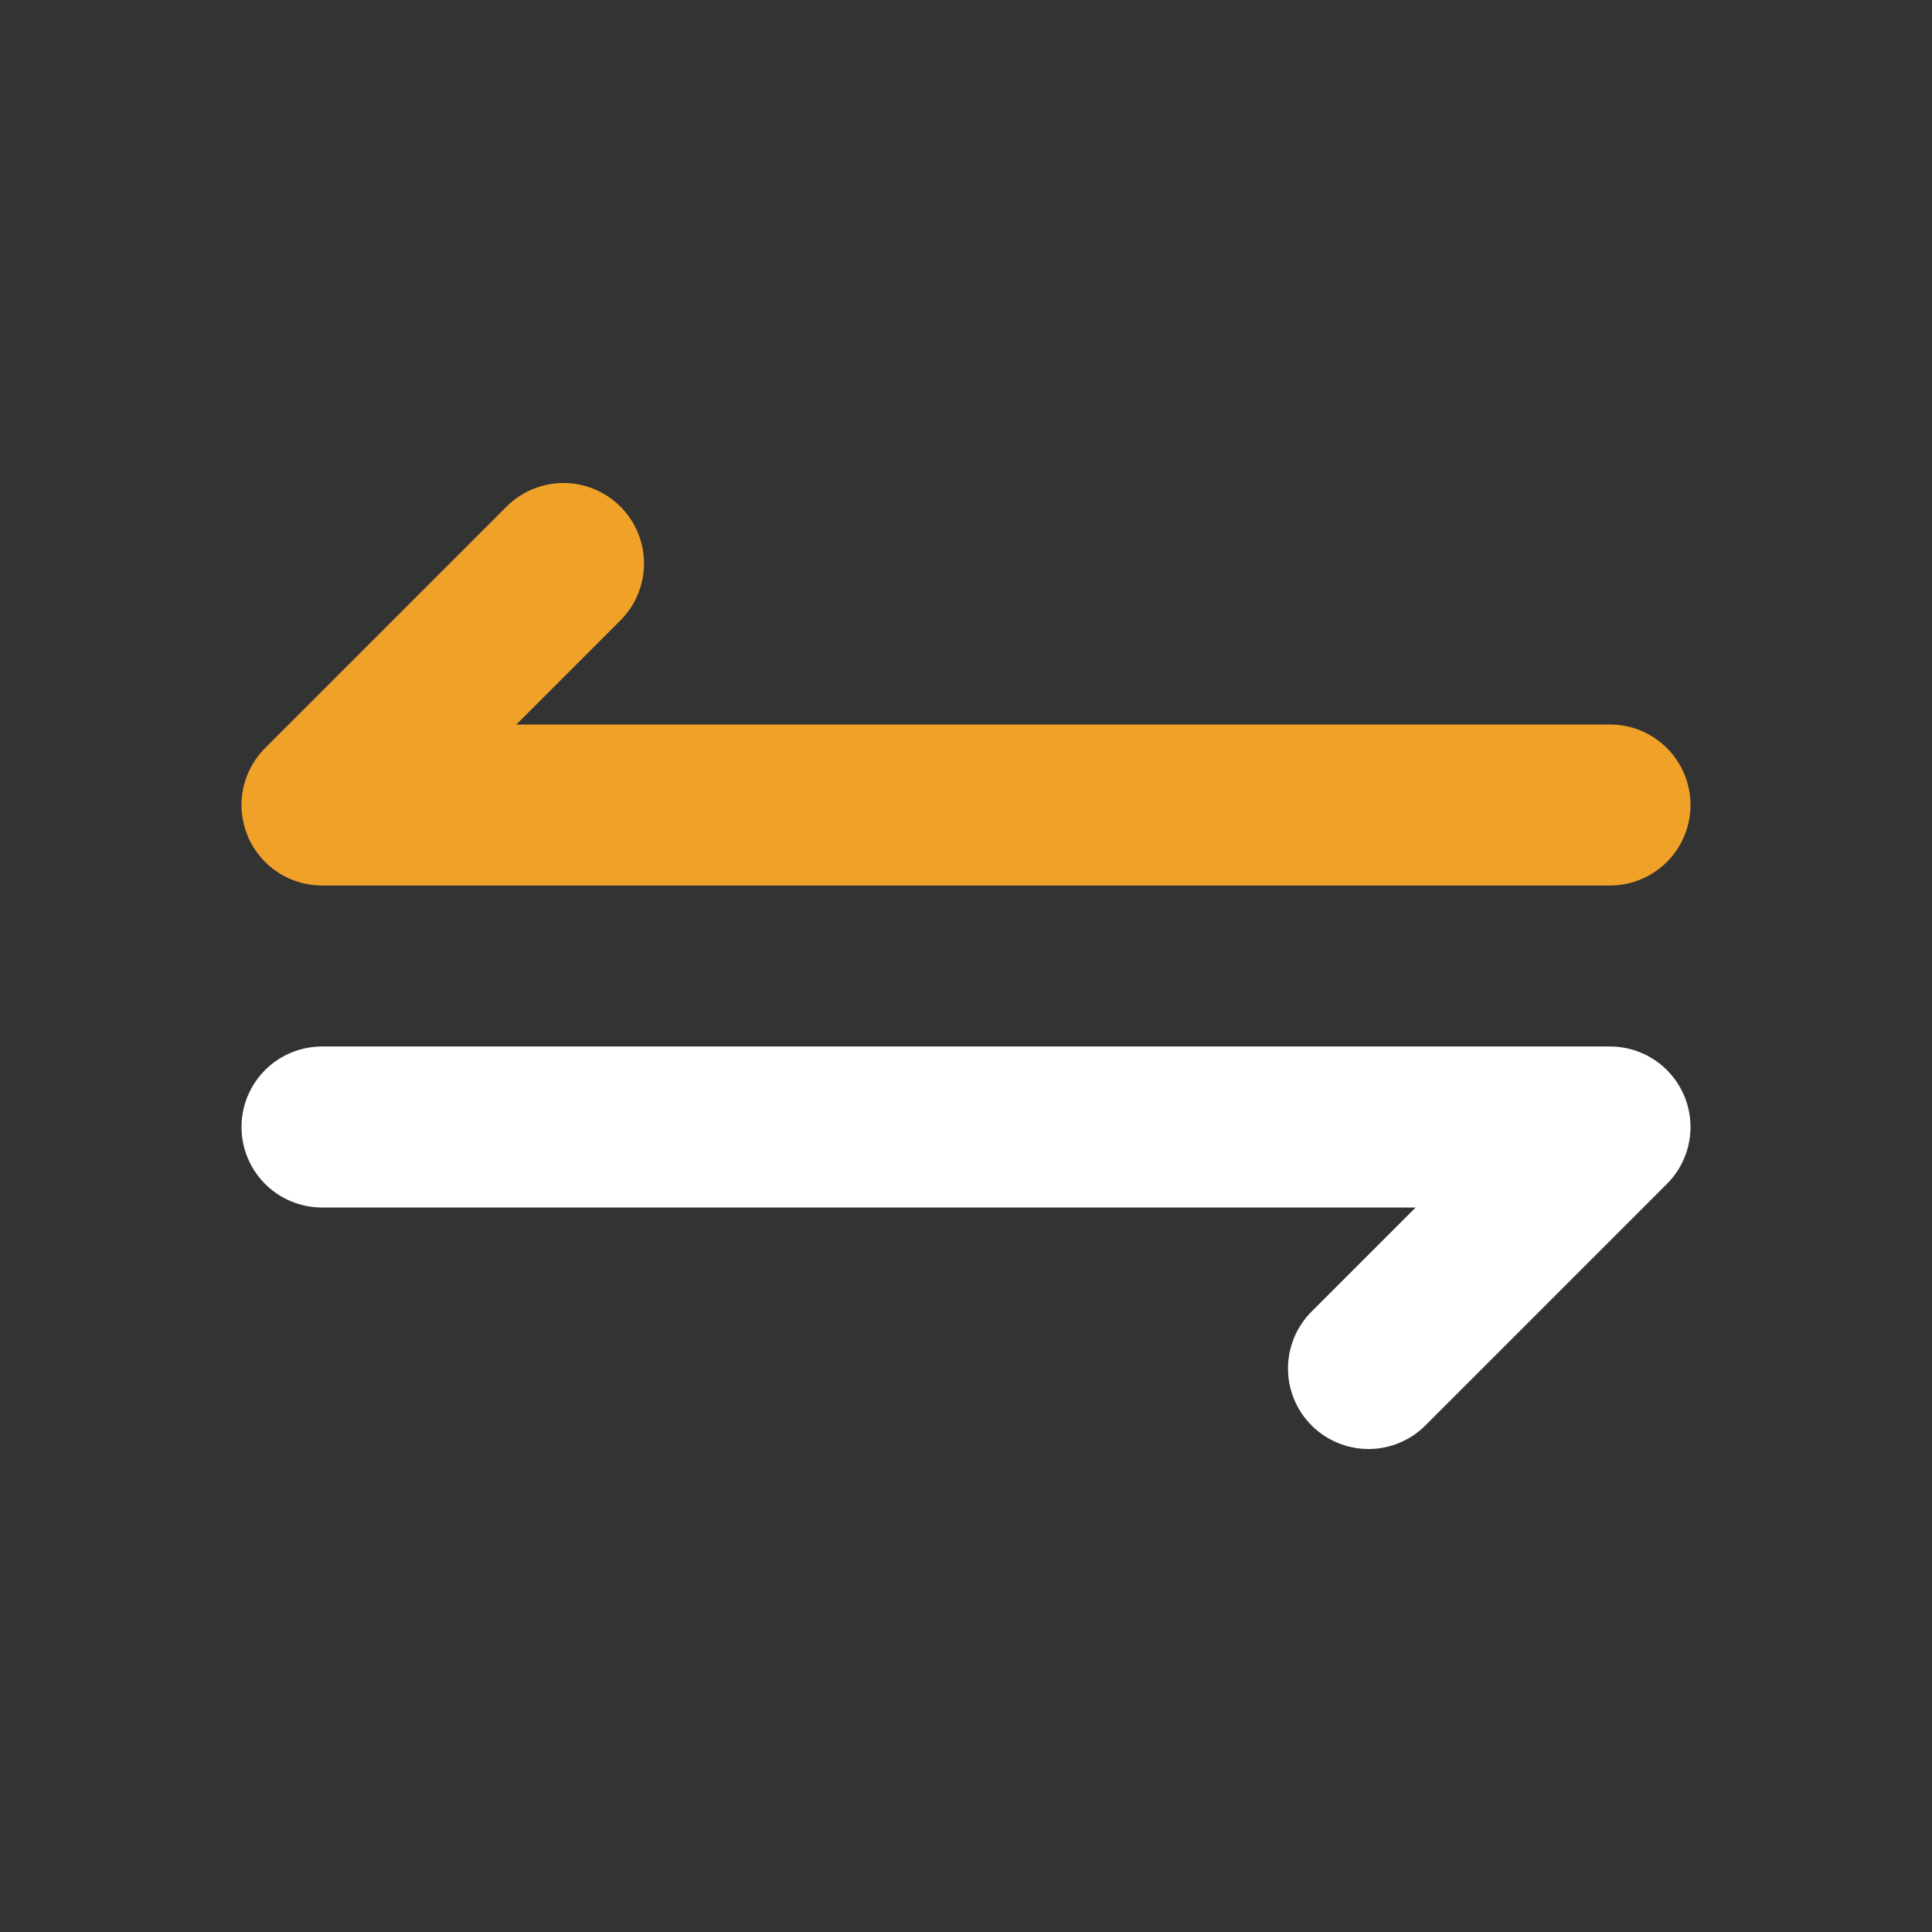 <!DOCTYPE svg PUBLIC "-//W3C//DTD SVG 1.1//EN" "http://www.w3.org/Graphics/SVG/1.1/DTD/svg11.dtd">
<!-- Uploaded to: SVG Repo, www.svgrepo.com, Transformed by: SVG Repo Mixer Tools -->
<svg fill="#000000" width="800px" height="800px" viewBox="0 0 24 24" id="exchange-3" data-name="Line Color" xmlns="http://www.w3.org/2000/svg" class="icon line-color">
<rect x="0" y="0" width="24" height="24" fill="#333333" stroke="none"/>
<g id="SVGRepo_bgCarrier" stroke-width="0"/>
<g id="SVGRepo_tracerCarrier" stroke-linecap="round" stroke-linejoin="round"/>
<g id="SVGRepo_iconCarrier">
<polyline id="secondary" points="20 10 4 10 7 7" style="fill: none; stroke: #efa128; stroke-linecap: round; stroke-linejoin: round; stroke-width: 2;"/>
<polyline id="primary" points="4 14 20 14 17 17" style="fill: none; stroke: #fff; stroke-linecap: round; stroke-linejoin: round; stroke-width: 2;"/>
</g>
</svg>